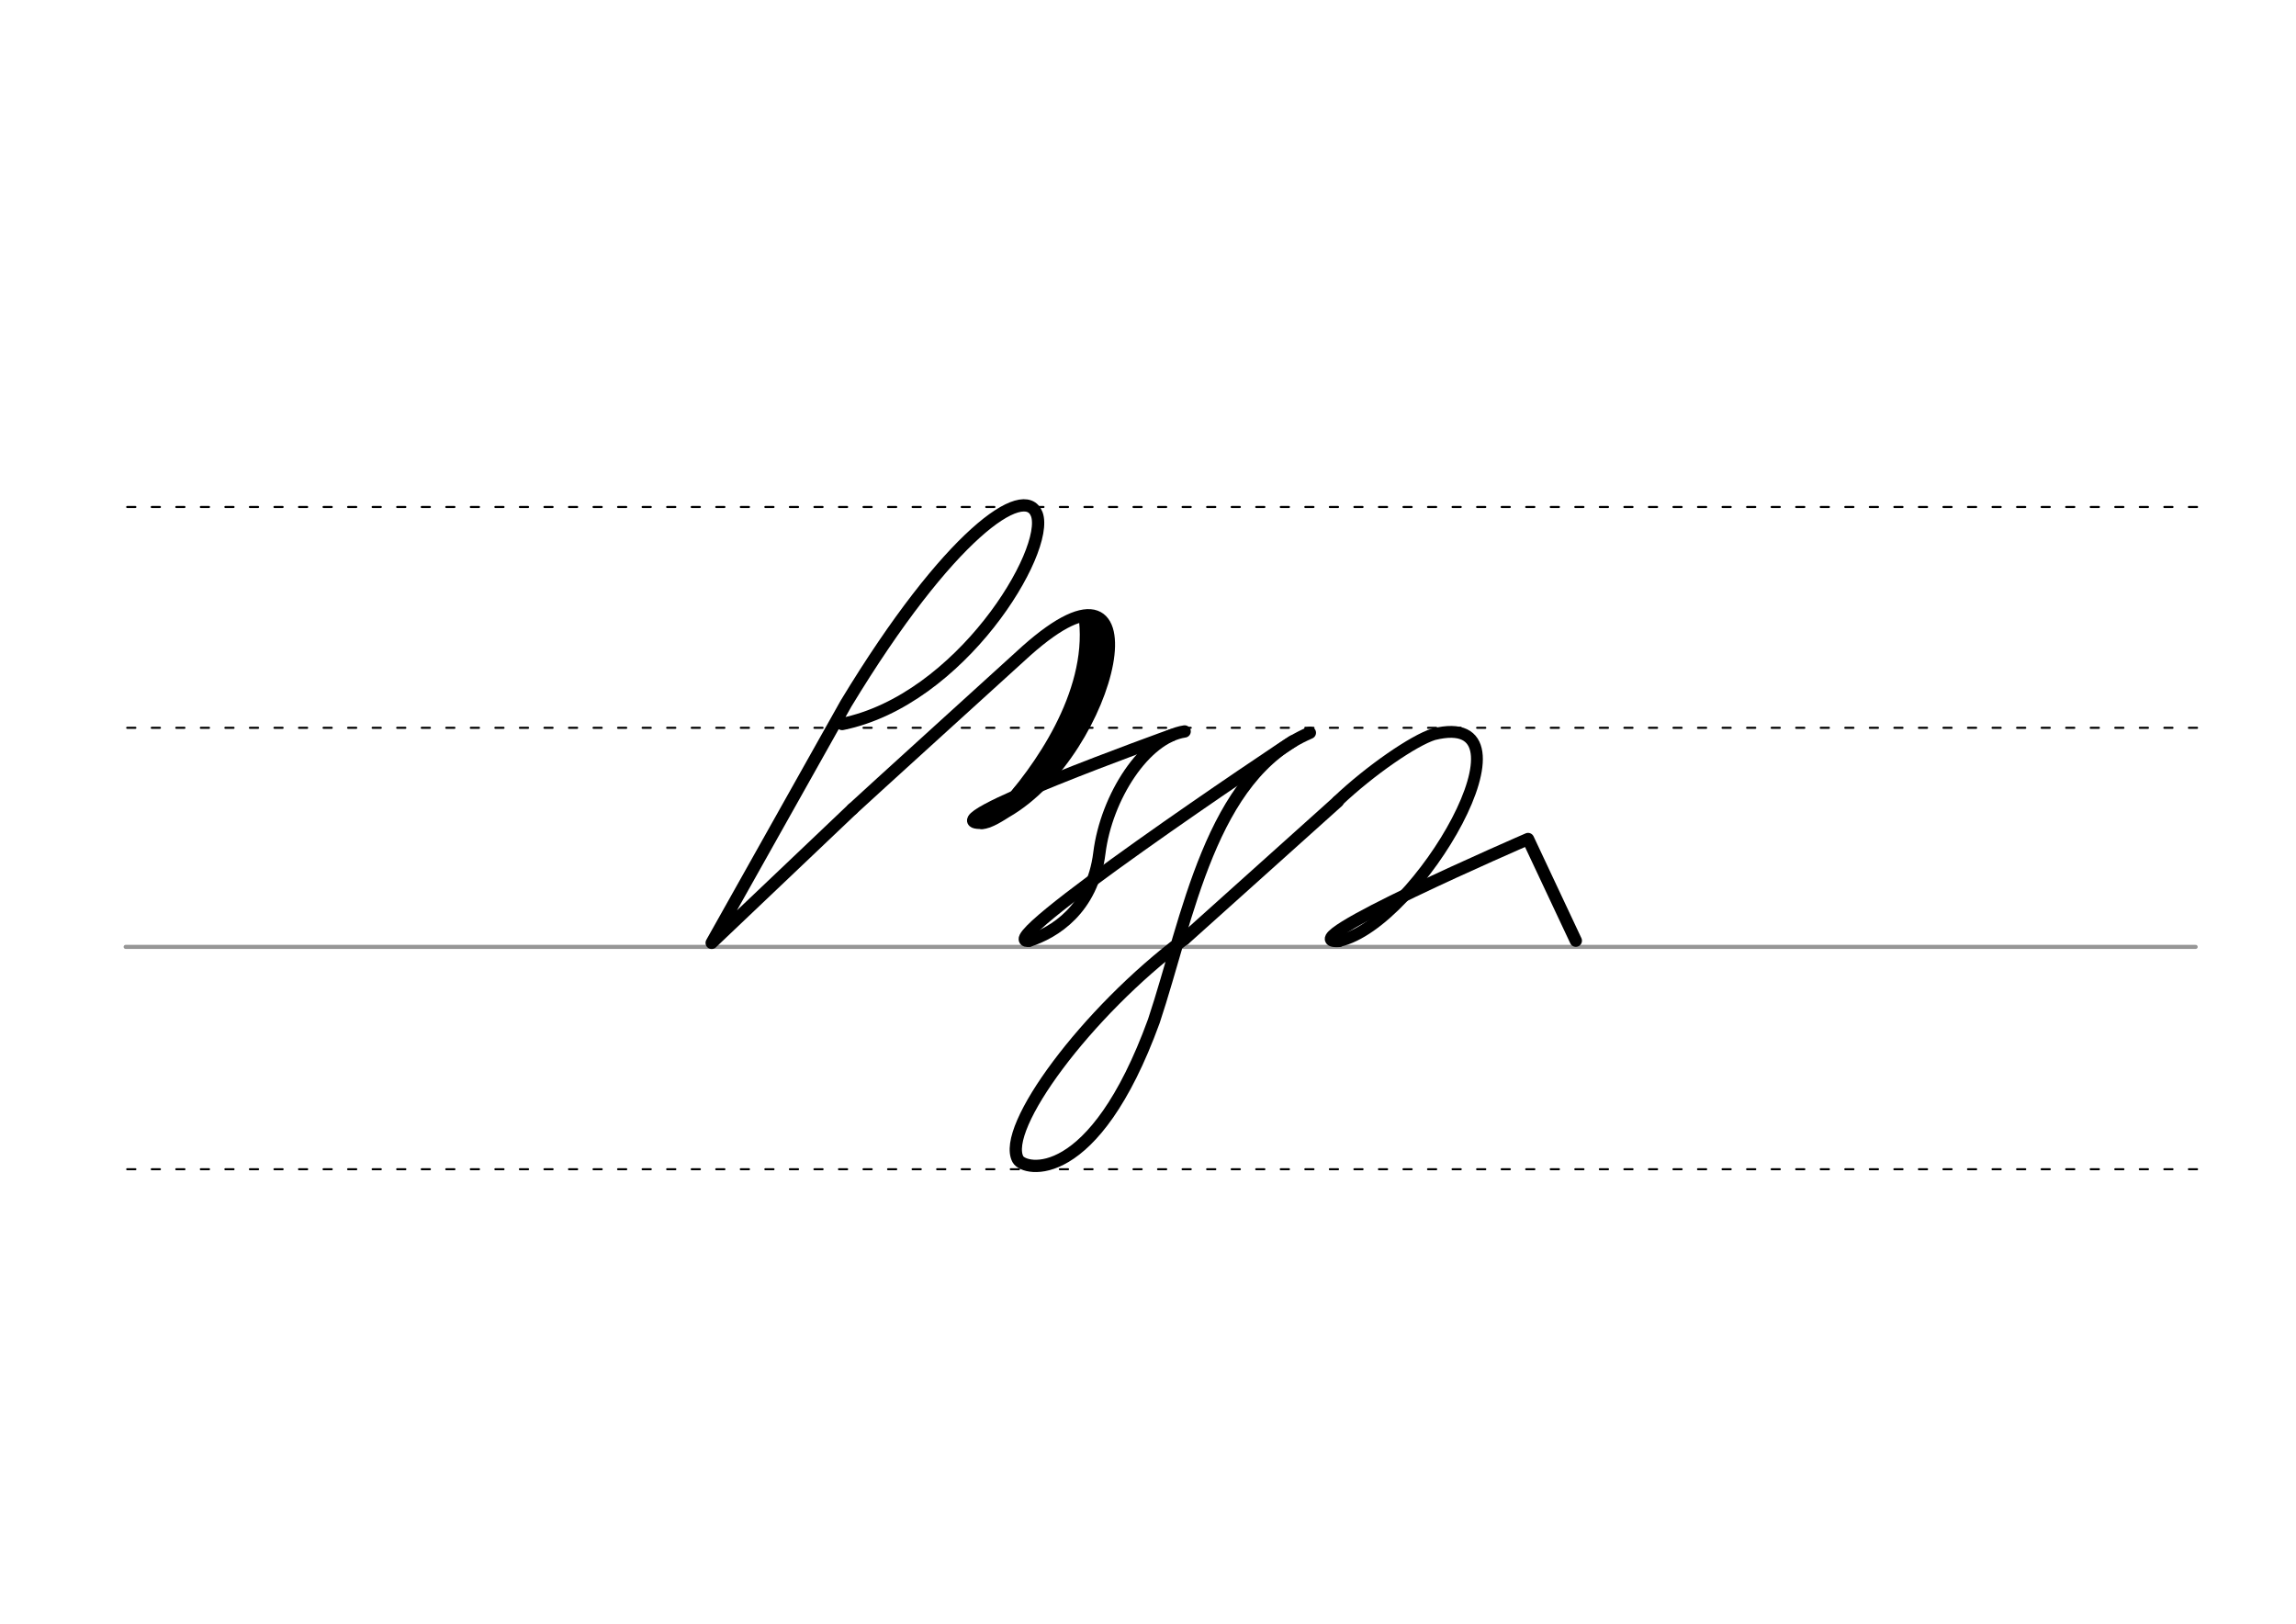 <svg height="210mm" viewBox="0 0 1052.4 744.1" width="297mm" xmlns="http://www.w3.org/2000/svg">
 <g fill="none" stroke-linecap="round">
  <g transform="translate(0 -308.268)">
   <path d="m57.6 742.2h948.8" stroke="#969696" stroke-width="1.875"/>
   <g stroke="#000" stroke-dasharray="3.75 7.5" stroke-miterlimit="2" stroke-width=".938">
    <path d="m58.3 844.1h948.8"/>
    <path d="m58.3 641.8h948.8"/>
    <path d="m58.3 540.6h948.8"/>
   </g>
  </g>
  <g stroke="#000" stroke-linejoin="round">
   <path d="m386 331.8c54.3-11 95.5-79.5 89.2-96.2-5.5-14.4-40.2 8.9-87.4 86.8l-61.6 109.7 64.6-61.4" stroke-width="5.625"/>
   <path d="m450 377.1c3 .3 9.7-4.2 11-5 48.9-28 71.8-129.3 9.4-73.8-2.3 2.1-77.1 70-79.7 72.5" stroke-width="5.625"/>
   <g stroke-width="5.638">
    <path d="m502.1 285.6c2.3 32.7-17.1 62.2-38.1 82.5"/>
    <path d="m504.7 287.9c5.2 34.8-19.9 69.4-45 83.3"/>
    <path d="m497.4 284.3c3.6 34.1-21.2 69-37.7 86.9"/>
   </g>
   <path d="m466.3 361.5c-5.5 6.9-8.3 10.7-14.3 14.1" stroke-width="2.819"/>
   <path d="m613.2 367.3-70.2 63" stroke-width="5.625"/>
   <path d="m613.8 431.2c35.9-7.8 94-107.3 43.3-94.7-9 2.8-28.9 16.4-44 30.7" stroke-width="5.419"/>
   <g stroke-width="5.625">
    <path d="m450 377.1c-26.3.5 87-40.2 87-40.2"/>
    <path d="m542.9 430.3c-45.2 33.8-84.1 86.8-76.3 101 2.9 5.3 34.7 12.4 62.3-63.4 15.7-47.2 25.8-112.5 71.5-132.1"/>
    <path d="m471.7 431.1c-20 2.7 116-88.5 120.9-91.4"/>
    <path d="m471.7 431.1c11.3-3.6 29-14.3 32.2-40.1s20.9-53.1 39.1-55.8"/>
    <path d="m613.8 431.2c-25.5 1.8 86.6-46.7 86.6-46.7l21.9 46.6"/>
   </g>
  </g>
 </g>
</svg>
